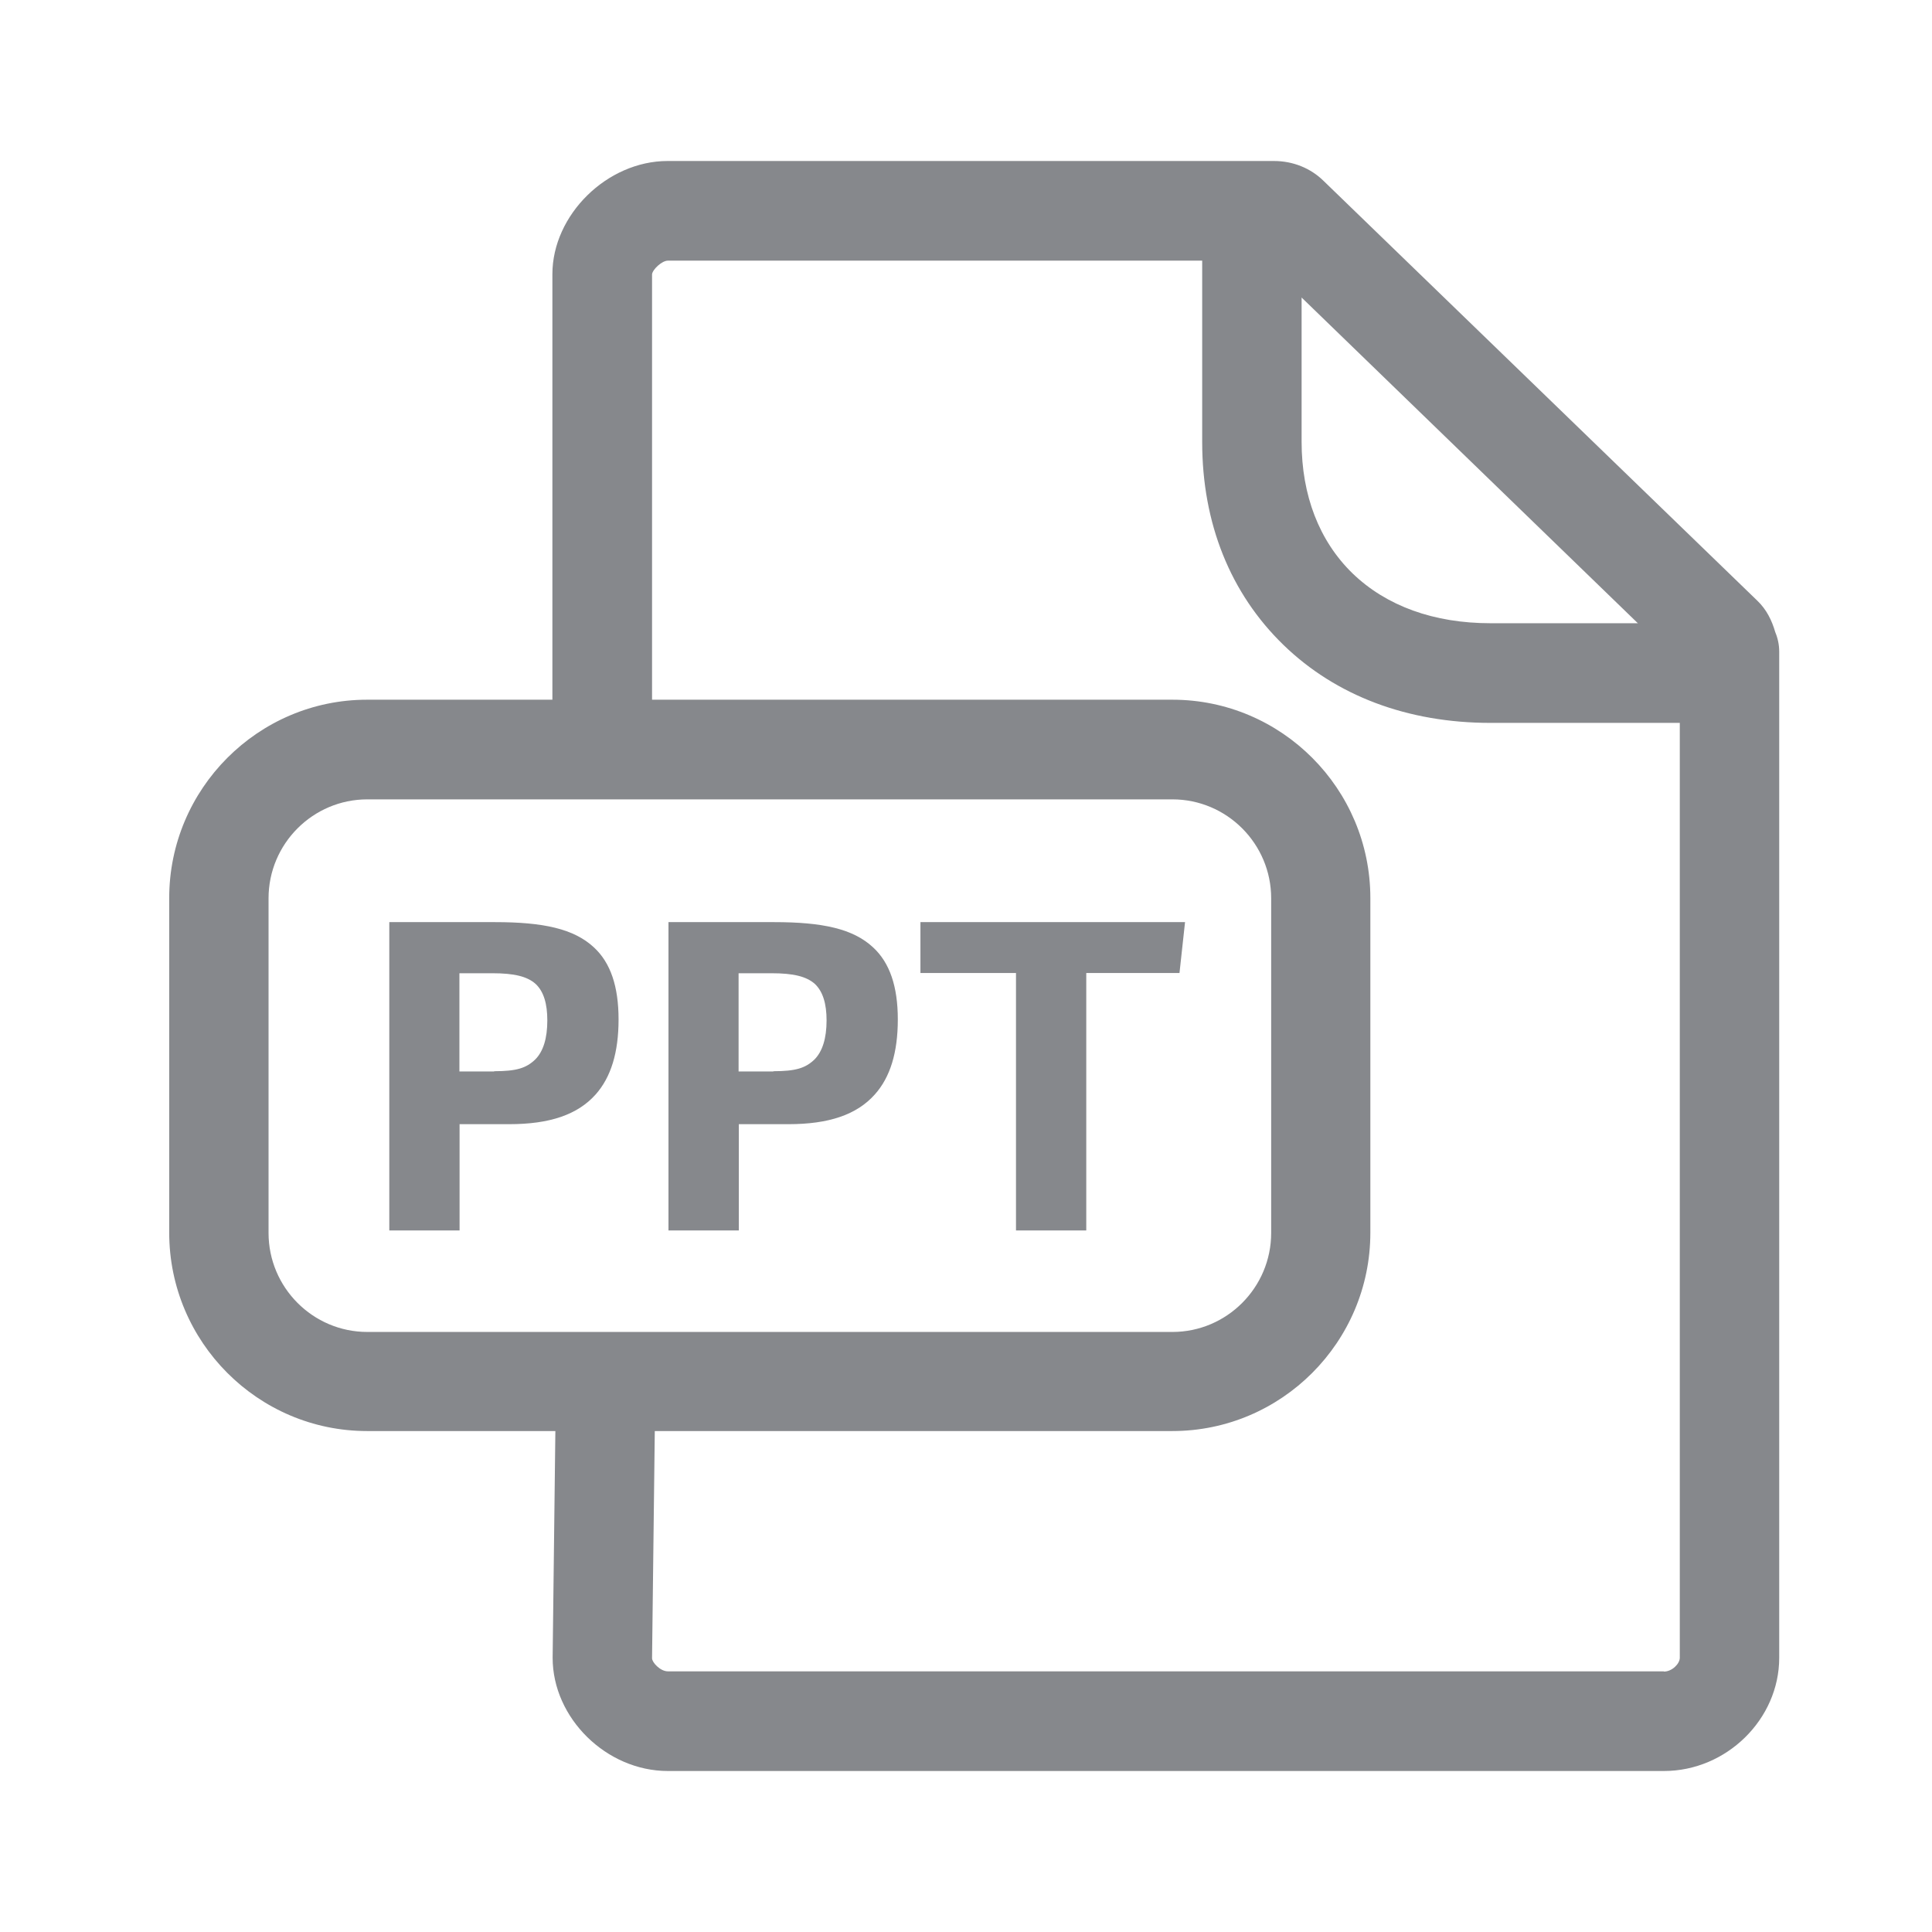 <svg width="24" height="24" viewBox="0 0 24 24" fill="none" xmlns="http://www.w3.org/2000/svg">
<path fill-rule="evenodd" clip-rule="evenodd" d="M20.67 20.765C20.77 20.765 20.867 20.668 20.867 20.594V8.98H18.516C17.486 8.98 16.596 8.644 15.944 8.012C15.284 7.372 14.934 6.501 14.934 5.491V3.238H8.296C8.222 3.238 8.105 3.349 8.1 3.408V8.692H14.564C15.921 8.692 17.023 9.799 17.023 11.156V15.313C17.023 16.671 15.919 17.777 14.564 17.777H8.134L8.1 20.6C8.1 20.651 8.202 20.762 8.296 20.762H20.67V20.765ZM3.336 15.316C3.336 15.993 3.886 16.546 4.563 16.546H14.564C15.241 16.546 15.791 15.993 15.791 15.316V11.159C15.791 10.482 15.241 9.93 14.564 9.93H4.563C3.886 9.93 3.336 10.482 3.336 11.159V15.316ZM20.349 7.745L16.169 3.696V5.488C16.169 6.154 16.388 6.72 16.801 7.122C17.222 7.529 17.814 7.742 18.516 7.742H20.349V7.745ZM22.053 7.853C22.084 7.927 22.102 8.009 22.102 8.095V20.594C22.102 21.357 21.447 22 20.67 22H8.296C7.533 22 6.865 21.343 6.865 20.594L6.899 17.777H4.56C3.206 17.777 2.102 16.671 2.102 15.313V11.156C2.102 9.799 3.206 8.692 4.56 8.692H6.862V3.406C6.862 2.669 7.542 2 8.293 2H15.825C16.061 2 16.283 2.088 16.448 2.253L21.828 7.46C21.945 7.571 22.011 7.708 22.053 7.853Z" fill="#86888C"/>
<path d="M4.836 11.455H6.15C6.751 11.455 7.129 11.538 7.377 11.768C7.585 11.959 7.684 12.255 7.684 12.664C7.684 13.074 7.59 13.381 7.4 13.595C7.175 13.848 6.828 13.965 6.324 13.965H5.709V15.285H4.836V11.455ZM6.139 13.307C6.418 13.307 6.537 13.268 6.648 13.162C6.748 13.063 6.799 12.9 6.799 12.676C6.799 12.468 6.754 12.317 6.654 12.223C6.549 12.129 6.387 12.09 6.116 12.09H5.707V13.31H6.139V13.307ZM8.304 11.455H9.619C10.219 11.455 10.598 11.538 10.845 11.768C11.053 11.959 11.153 12.255 11.153 12.664C11.153 13.074 11.059 13.381 10.868 13.595C10.643 13.848 10.296 13.965 9.793 13.965H9.178V15.285H8.304V11.455ZM9.608 13.307C9.886 13.307 10.006 13.268 10.117 13.162C10.216 13.063 10.268 12.9 10.268 12.676C10.268 12.468 10.222 12.317 10.123 12.223C10.017 12.129 9.855 12.09 9.585 12.09H9.175V13.31H9.608V13.307ZM12.621 12.087H11.434V11.455H14.721L14.652 12.087H13.494V15.285H12.621V12.087Z" fill="#86888C"/>
</svg>
